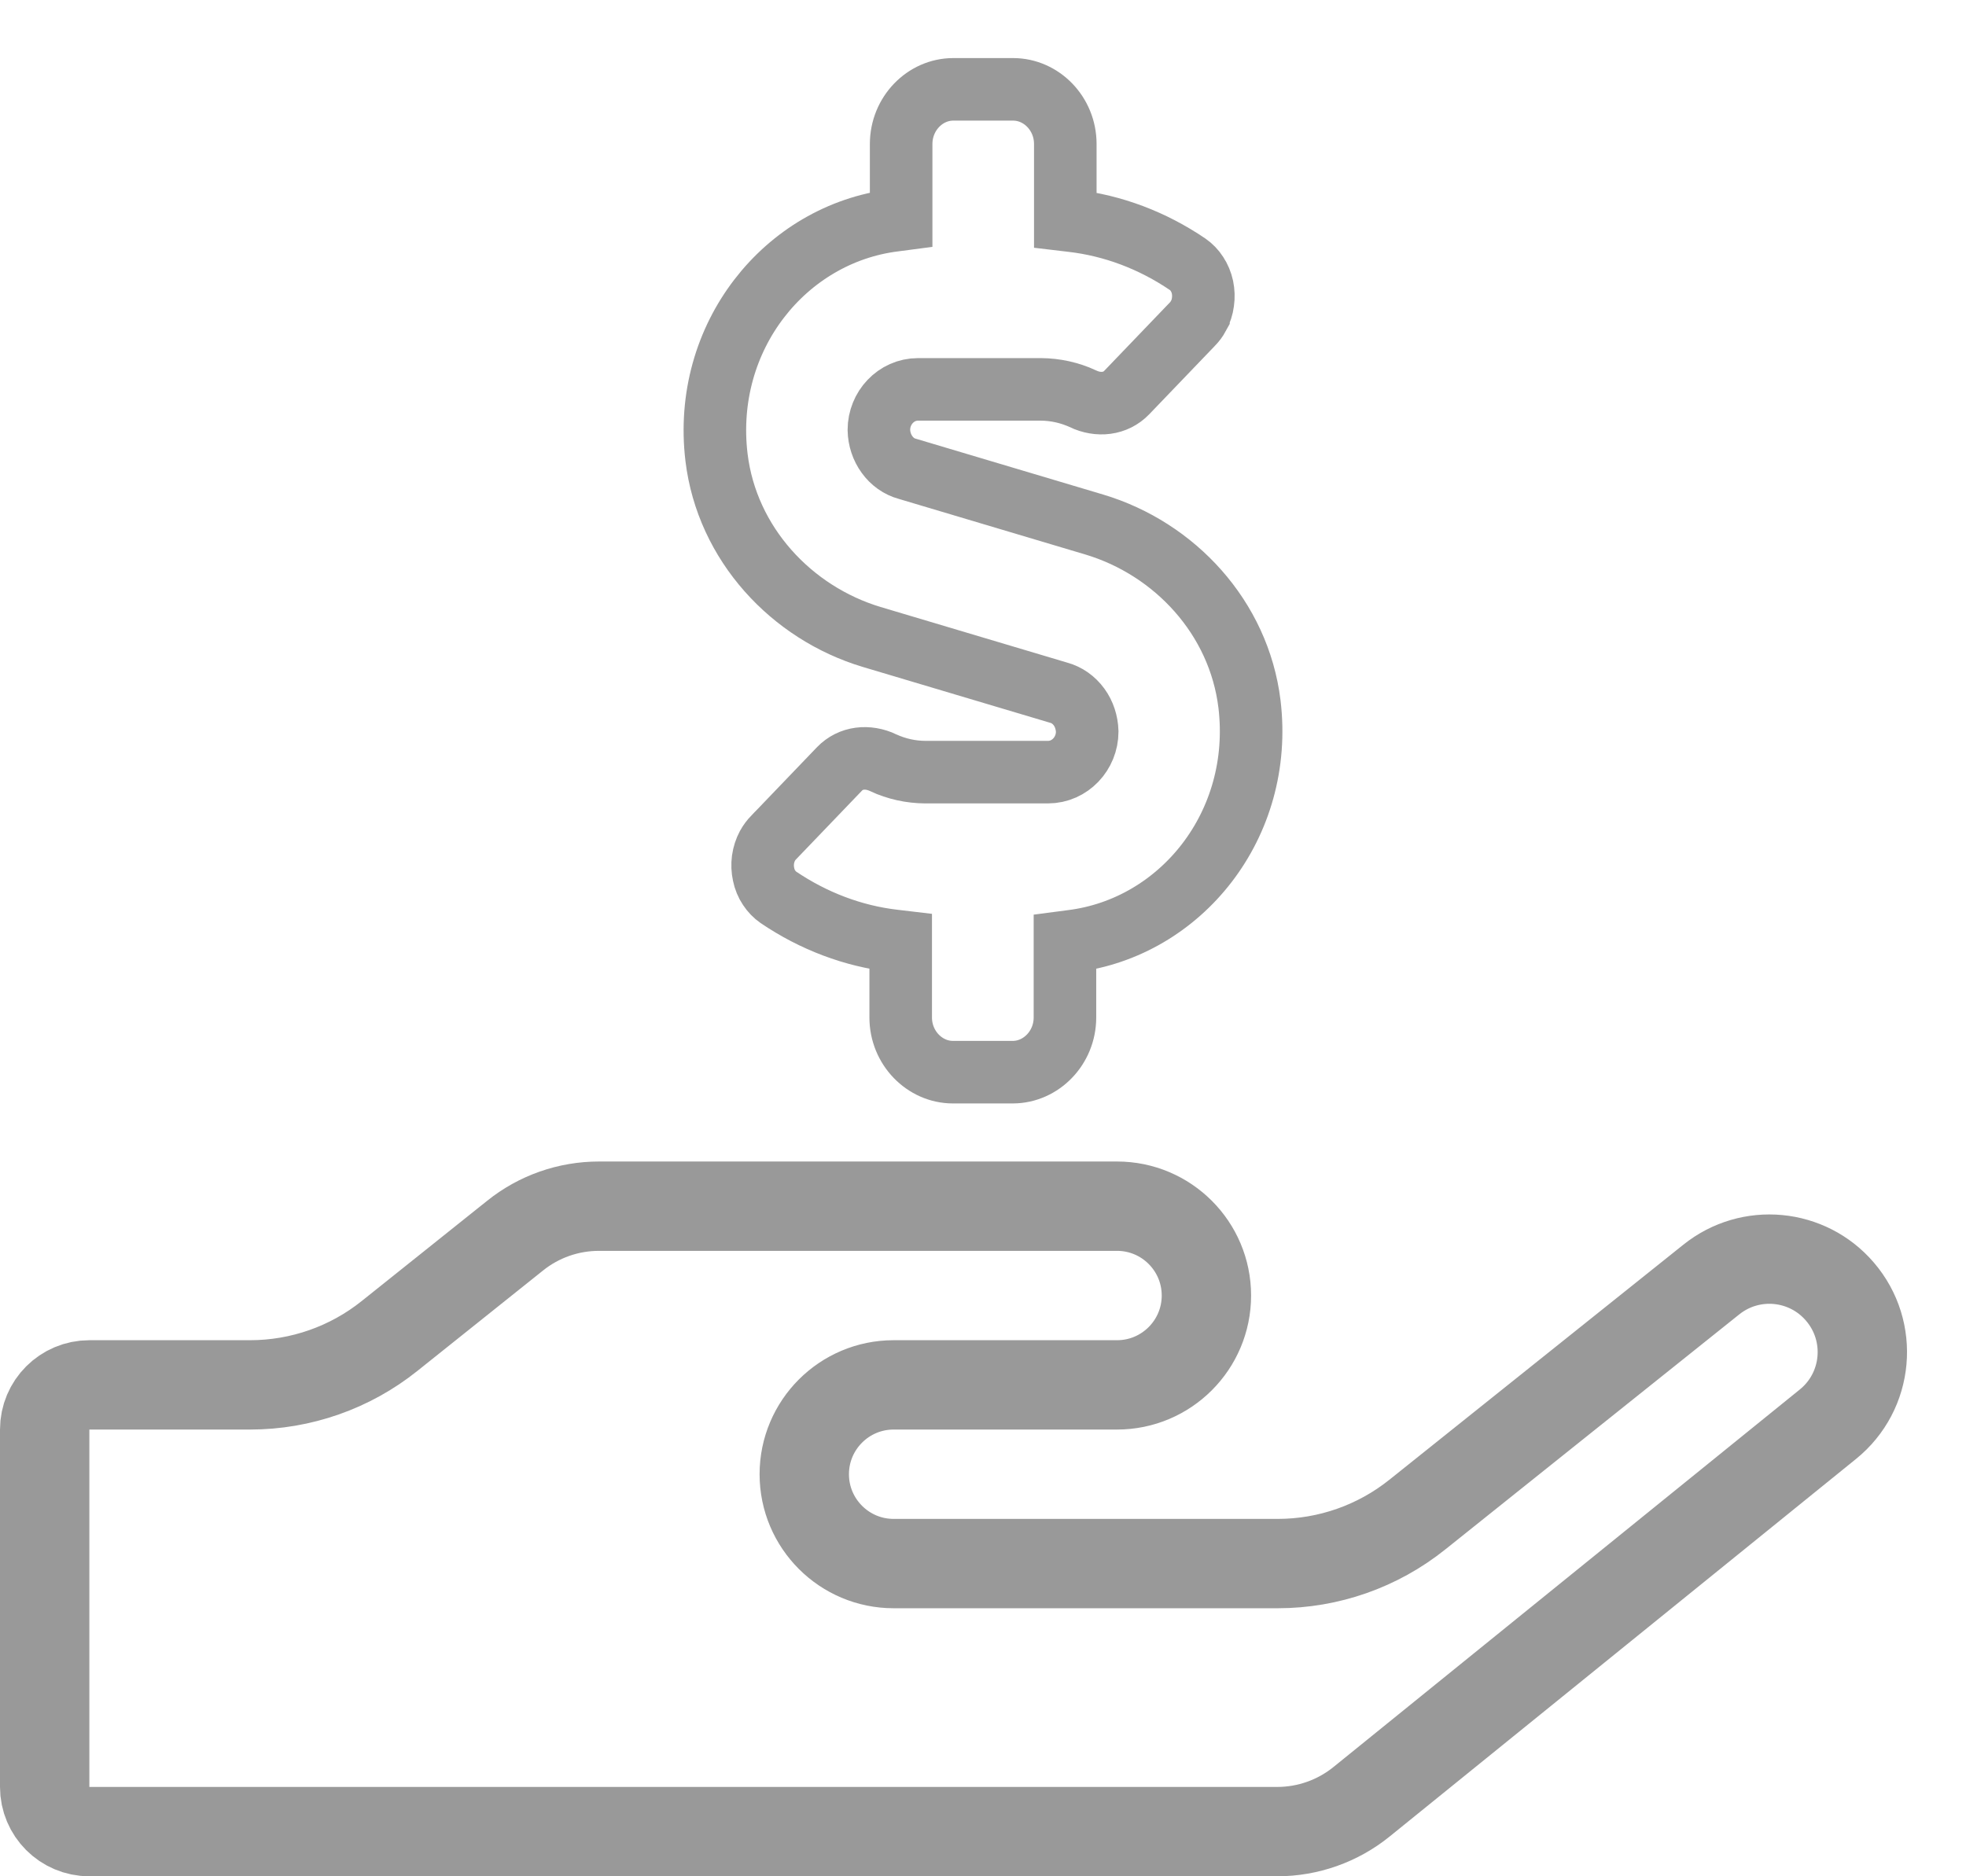 <svg width="22" height="21" viewBox="0 0 22 21" fill="none" xmlns="http://www.w3.org/2000/svg">
<path d="M0.5 20V16C0.5 15.724 0.724 15.5 1 15.5H2.798C3.366 15.5 3.917 15.307 4.36 14.952L5.765 13.829C6.03 13.616 6.361 13.5 6.702 13.5H12.5C13.052 13.5 13.5 13.948 13.5 14.5C13.5 15.052 13.052 15.5 12.5 15.5H10C9.448 15.5 9 15.948 9 16.5C9 17.052 9.448 17.5 10 17.5H14.299C14.866 17.5 15.417 17.307 15.86 16.952L19.15 14.321C19.588 13.97 20.224 14.03 20.589 14.456C20.971 14.901 20.91 15.573 20.454 15.941L15.236 20.166C14.969 20.382 14.636 20.5 14.292 20.5H1C0.724 20.5 0.5 20.276 0.5 20Z" stroke="#999999"/>
<path d="M11.727 8.642C11.973 8.642 12.166 8.433 12.166 8.189L12.166 8.187C12.163 8.088 12.132 7.991 12.075 7.913C12.018 7.835 11.938 7.777 11.847 7.753L9.754 7.129C8.856 6.859 8.135 6.086 8.018 5.12C7.856 3.768 8.788 2.617 10.008 2.466L10.084 2.456V2.38V1.612C10.084 1.272 10.351 1 10.667 1H11.337C11.654 1 11.921 1.272 11.921 1.612V2.386V2.462L11.997 2.471C12.454 2.524 12.895 2.69 13.29 2.958C13.33 2.986 13.366 3.022 13.394 3.066C13.423 3.11 13.444 3.16 13.456 3.215C13.467 3.269 13.469 3.325 13.461 3.381C13.454 3.436 13.437 3.488 13.411 3.535L13.411 3.536C13.392 3.571 13.369 3.602 13.342 3.629L13.341 3.63L12.608 4.394C12.483 4.524 12.292 4.546 12.118 4.463L12.117 4.462C11.968 4.394 11.809 4.359 11.647 4.358H10.273C10.027 4.358 9.835 4.567 9.835 4.811L9.835 4.813C9.837 4.912 9.869 5.009 9.926 5.087C9.982 5.165 10.062 5.223 10.153 5.247L12.246 5.871C13.146 6.141 13.864 6.913 13.982 7.88C14.144 9.232 13.214 10.383 11.993 10.534L11.917 10.544V10.62V11.388C11.917 11.728 11.649 12 11.333 12H10.663C10.347 12 10.079 11.728 10.079 11.388V10.615V10.539L10.003 10.53C9.546 10.477 9.105 10.31 8.71 10.043C8.67 10.015 8.635 9.979 8.606 9.935C8.577 9.892 8.556 9.841 8.545 9.787C8.533 9.733 8.531 9.677 8.538 9.622C8.546 9.566 8.563 9.514 8.588 9.467C8.608 9.431 8.632 9.399 8.659 9.371L8.661 9.37L9.394 8.606C9.519 8.476 9.709 8.454 9.884 8.537L9.885 8.538C10.033 8.606 10.192 8.641 10.353 8.642H10.353H11.727Z" stroke="#999999" stroke-width="0.7"/>
</svg>
